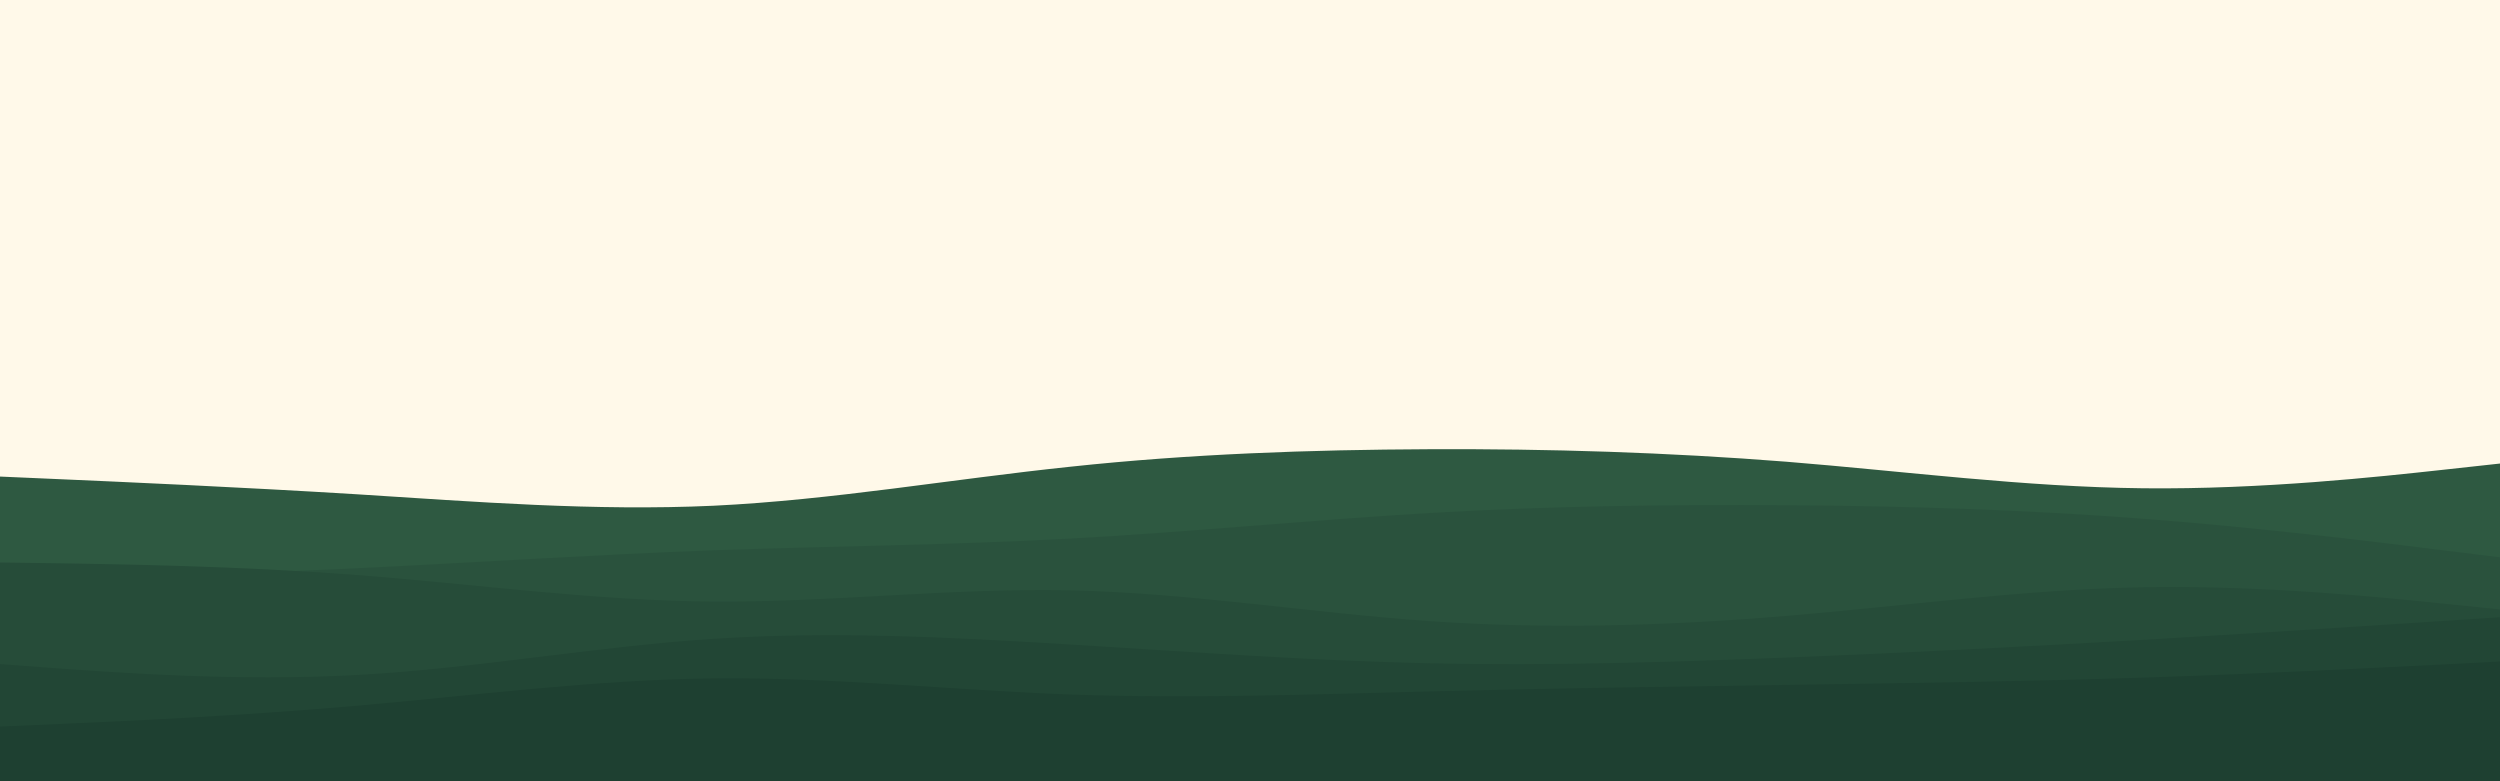 <svg id="visual" viewBox="0 0 960 300" width="960" height="300" xmlns="http://www.w3.org/2000/svg" xmlns:xlink="http://www.w3.org/1999/xlink" version="1.1"><rect x="0" y="0" width="960" height="300" fill="#FFF9E9"></rect><path d="M0 183L22.8 184C45.7 185 91.3 187 137 189.8C182.7 192.7 228.3 196.3 274 194.2C319.7 192 365.3 184 411.2 179.2C457 174.3 503 172.7 548.8 172.5C594.7 172.3 640.3 173.7 686 177.3C731.7 181 777.3 187 823 187.5C868.7 188 914.3 183 937.2 180.5L960 178L960 301L937.2 301C914.3 301 868.7 301 823 301C777.3 301 731.7 301 686 301C640.3 301 594.7 301 548.8 301C503 301 457 301 411.2 301C365.3 301 319.7 301 274 301C228.3 301 182.7 301 137 301C91.3 301 45.7 301 22.8 301L0 301Z" fill="#2e5941"></path><path d="M0 223L22.8 222.3C45.7 221.7 91.3 220.3 137 218.2C182.7 216 228.3 213 274 211.3C319.7 209.7 365.3 209.3 411.2 206.8C457 204.3 503 199.7 548.8 197C594.7 194.3 640.3 193.7 686 194C731.7 194.3 777.3 195.7 823 199.2C868.7 202.7 914.3 208.3 937.2 211.2L960 214L960 301L937.2 301C914.3 301 868.7 301 823 301C777.3 301 731.7 301 686 301C640.3 301 594.7 301 548.8 301C503 301 457 301 411.2 301C365.3 301 319.7 301 274 301C228.3 301 182.7 301 137 301C91.3 301 45.7 301 22.8 301L0 301Z" fill="#2a523d"></path><path d="M0 216L22.8 216.3C45.7 216.7 91.3 217.3 137 220.8C182.7 224.3 228.3 230.7 274 231C319.7 231.3 365.3 225.7 411.2 226.7C457 227.7 503 235.3 548.8 238.5C594.7 241.7 640.3 240.3 686 236.5C731.7 232.7 777.3 226.3 823 225.5C868.7 224.7 914.3 229.3 937.2 231.7L960 234L960 301L937.2 301C914.3 301 868.7 301 823 301C777.3 301 731.7 301 686 301C640.3 301 594.7 301 548.8 301C503 301 457 301 411.2 301C365.3 301 319.7 301 274 301C228.3 301 182.7 301 137 301C91.3 301 45.7 301 22.8 301L0 301Z" fill="#264c39"></path><path d="M0 255L22.8 256.7C45.7 258.3 91.3 261.7 137 259.2C182.7 256.7 228.3 248.3 274 245.3C319.7 242.3 365.3 244.7 411.2 247.5C457 250.3 503 253.7 548.8 254.7C594.7 255.7 640.3 254.3 686 252.5C731.7 250.7 777.3 248.3 823 245.7C868.7 243 914.3 240 937.2 238.5L960 237L960 301L937.2 301C914.3 301 868.7 301 823 301C777.3 301 731.7 301 686 301C640.3 301 594.7 301 548.8 301C503 301 457 301 411.2 301C365.3 301 319.7 301 274 301C228.3 301 182.7 301 137 301C91.3 301 45.7 301 22.8 301L0 301Z" fill="#224635"></path><path d="M0 279L22.8 278C45.7 277 91.3 275 137 271C182.7 267 228.3 261 274 260.5C319.7 260 365.3 265 411.2 266.7C457 268.3 503 266.7 548.8 265.5C594.7 264.3 640.3 263.7 686 263C731.7 262.3 777.3 261.7 823 260.2C868.7 258.7 914.3 256.3 937.2 255.2L960 254L960 301L937.2 301C914.3 301 868.7 301 823 301C777.3 301 731.7 301 686 301C640.3 301 594.7 301 548.8 301C503 301 457 301 411.2 301C365.3 301 319.7 301 274 301C228.3 301 182.7 301 137 301C91.3 301 45.7 301 22.8 301L0 301Z" fill="#1e4031"></path></svg>